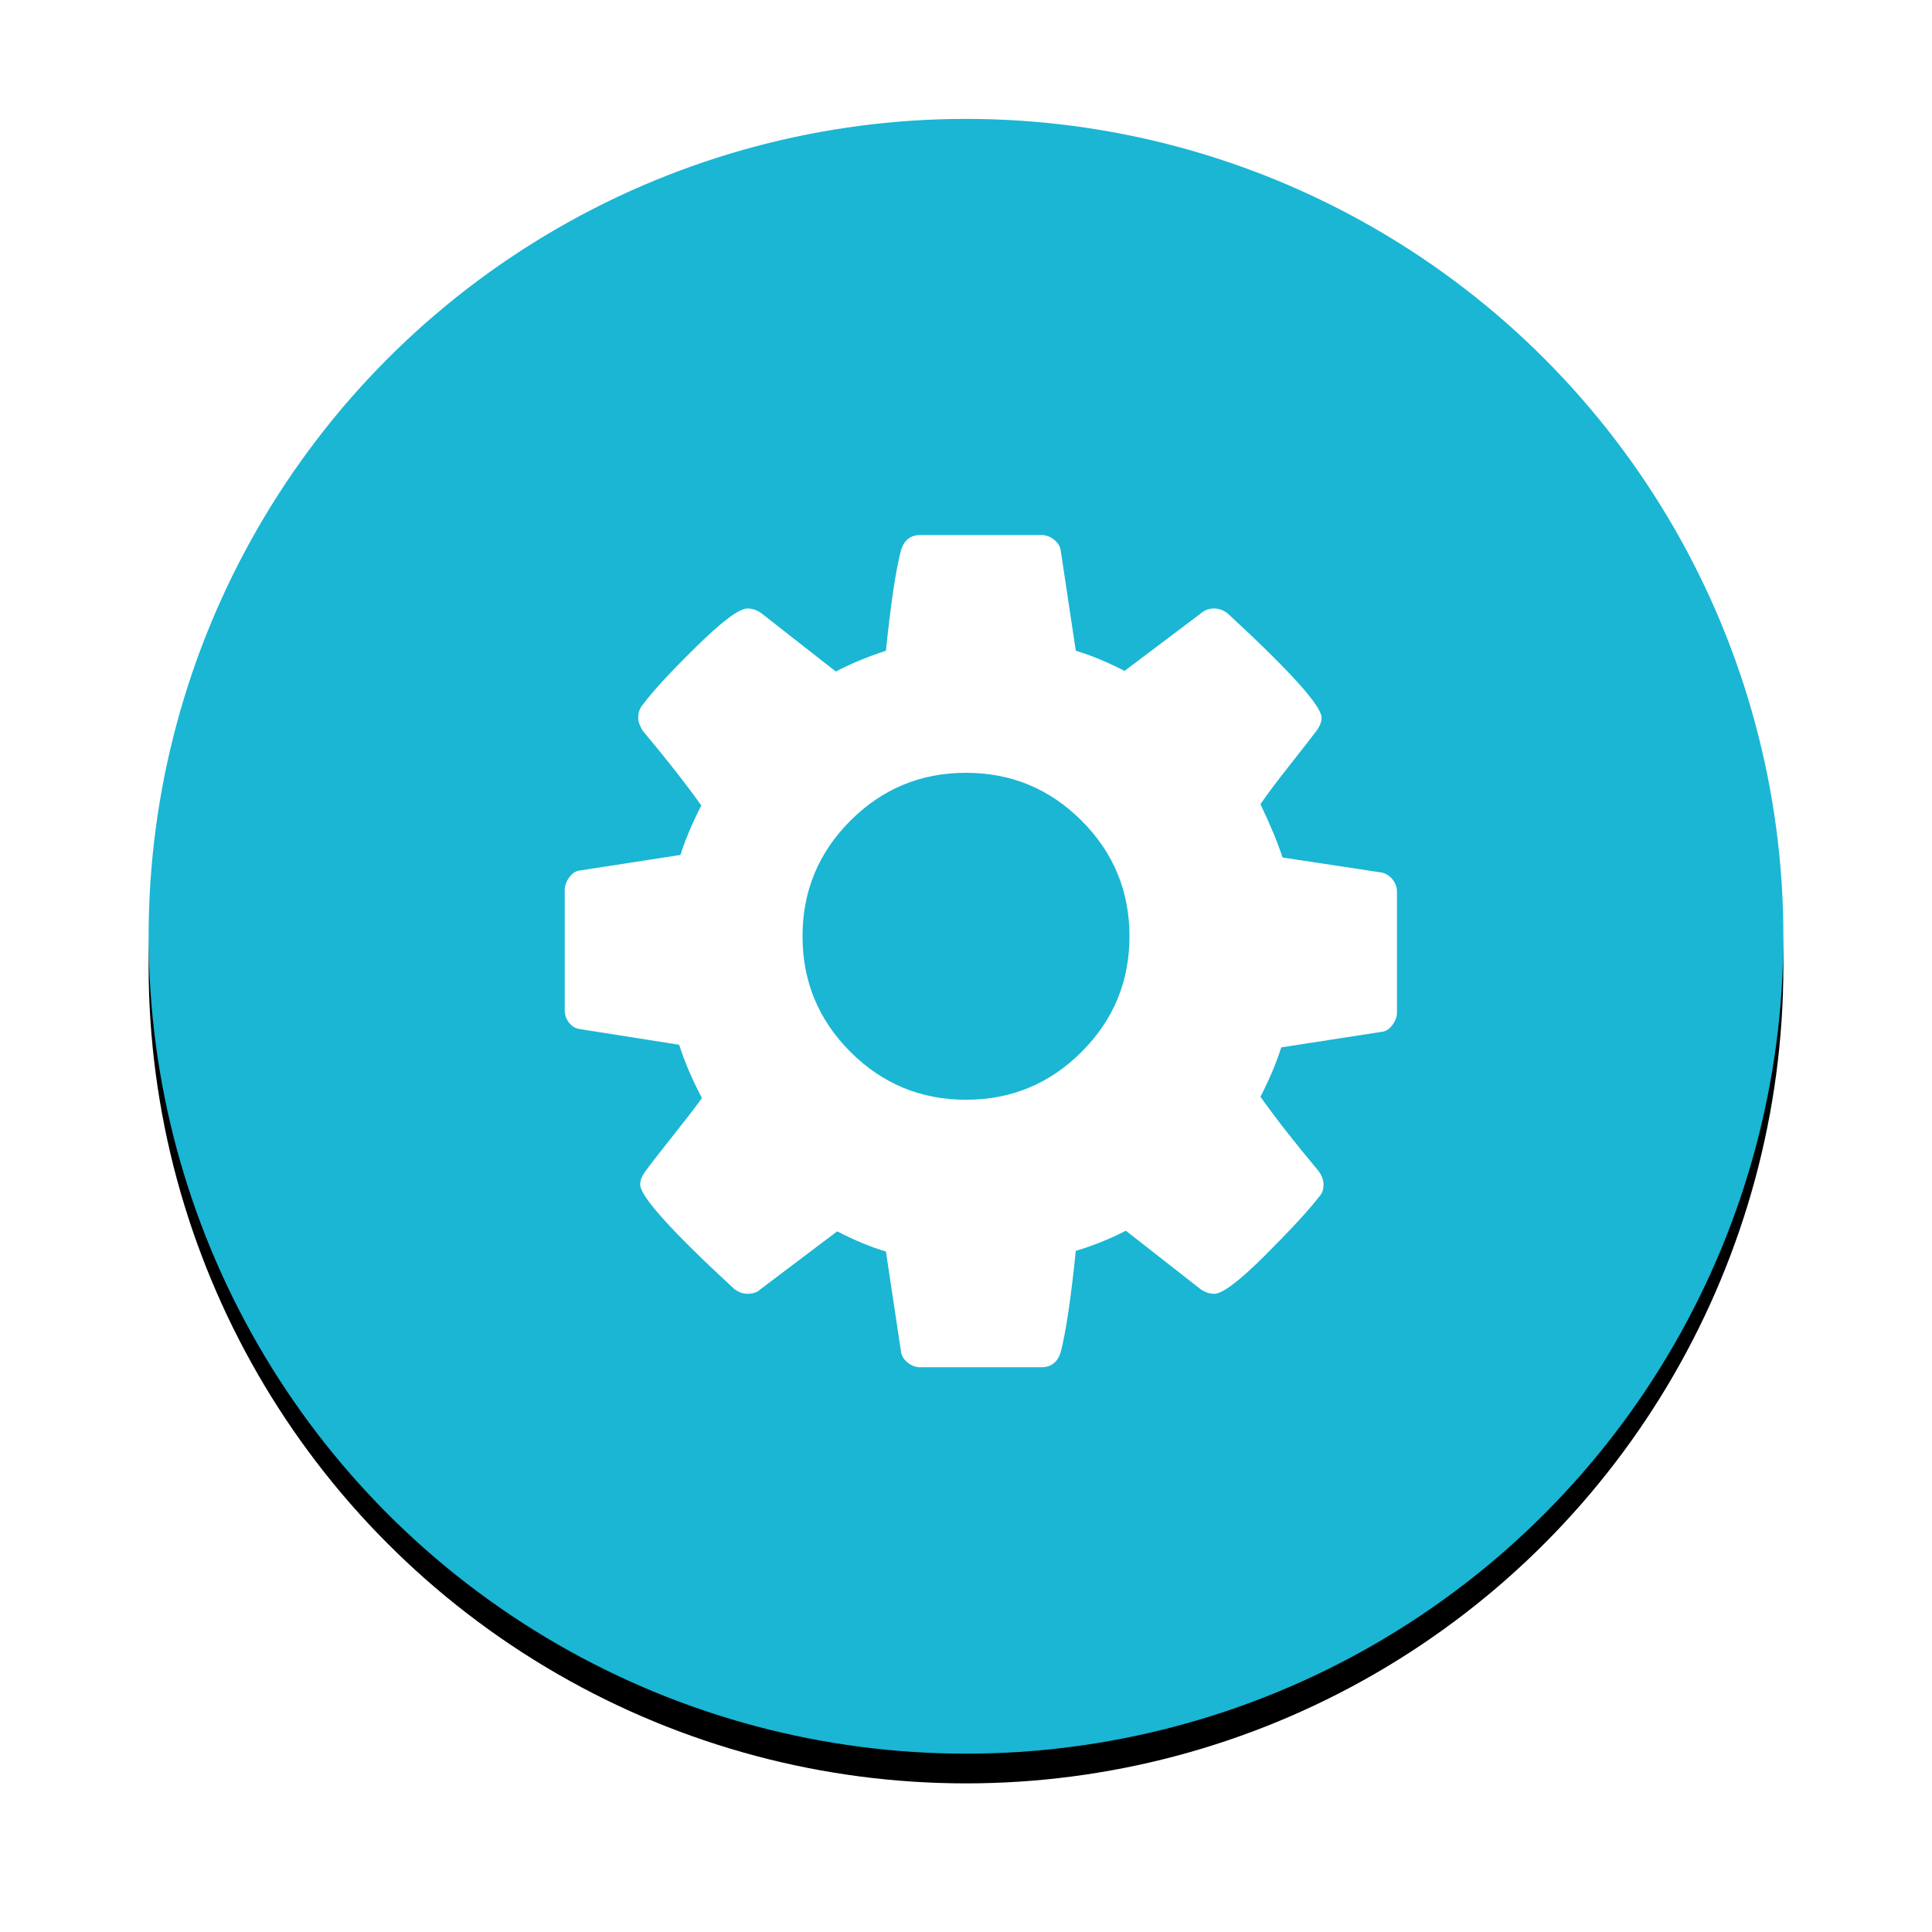 <?xml version="1.0" encoding="UTF-8"?>
<svg width="65px" height="65px" viewBox="0 0 65 65" version="1.1" xmlns="http://www.w3.org/2000/svg" xmlns:xlink="http://www.w3.org/1999/xlink">
    <!-- Generator: Sketch 46.2 (44496) - http://www.bohemiancoding.com/sketch -->
    <title>SettingsActive</title>
    <desc>Created with Sketch.</desc>
    <defs>
        <circle id="path-1" cx="27.5" cy="27.5" r="27.5"></circle>
        <filter x="-14.5%" y="-12.7%" width="129.1%" height="129.1%" filterUnits="objectBoundingBox" id="filter-2">
            <feMorphology radius="0.5" operator="dilate" in="SourceAlpha" result="shadowSpreadOuter1"></feMorphology>
            <feOffset dx="0" dy="1" in="shadowSpreadOuter1" result="shadowOffsetOuter1"></feOffset>
            <feGaussianBlur stdDeviation="2" in="shadowOffsetOuter1" result="shadowBlurOuter1"></feGaussianBlur>
            <feColorMatrix values="0 0 0 0 0   0 0 0 0 0   0 0 0 0 0  0 0 0 0.5 0" type="matrix" in="shadowBlurOuter1"></feColorMatrix>
        </filter>
    </defs>
    <g id="Symbols" stroke="none" stroke-width="1" fill="none" fill-rule="evenodd">
        <g id="Settings" transform="translate(0, -1)">
            <g id="SettingsActive" transform="translate(5, 5)">
                <g id="Oval-3">
                    <use fill="black" fill-opacity="1" filter="url(#filter-2)" xlink:href="#path-1"></use>
                    <use fill="#1AB6D4" fill-rule="evenodd" xlink:href="#path-1"></use>
                </g>
                <path d="M39.528,35.853 C39.528,35.707 39.477,35.562 39.375,35.416 C38.559,34.438 37.902,33.6 37.407,32.9 C37.713,32.302 37.946,31.748 38.106,31.238 L41.497,30.713 C41.629,30.698 41.745,30.622 41.847,30.483 C41.949,30.344 42,30.203 42,30.057 L42,26.009 C42,25.849 41.949,25.707 41.847,25.583 C41.745,25.459 41.621,25.382 41.475,25.354 L38.15,24.85 C37.989,24.355 37.742,23.756 37.406,23.057 C37.625,22.735 37.953,22.298 38.391,21.744 C38.828,21.19 39.135,20.796 39.31,20.563 C39.412,20.417 39.463,20.278 39.463,20.147 C39.463,19.753 38.413,18.587 36.313,16.647 C36.167,16.53 36.014,16.472 35.853,16.472 C35.678,16.472 35.533,16.523 35.416,16.625 L32.834,18.572 C32.237,18.266 31.69,18.04 31.194,17.894 L30.691,14.547 C30.676,14.401 30.603,14.273 30.472,14.164 C30.341,14.055 30.195,14 30.034,14 L25.966,14 C25.631,14 25.412,14.175 25.31,14.525 C25.135,15.196 24.967,16.319 24.806,17.894 C24.18,18.098 23.618,18.331 23.122,18.594 L20.607,16.625 C20.461,16.523 20.308,16.472 20.147,16.472 C19.87,16.472 19.294,16.902 18.419,17.763 C17.544,18.623 16.946,19.272 16.625,19.71 C16.523,19.827 16.472,19.972 16.472,20.147 C16.472,20.278 16.523,20.424 16.625,20.585 C17.442,21.562 18.098,22.401 18.594,23.1 C18.288,23.699 18.054,24.253 17.894,24.763 L14.503,25.288 C14.372,25.302 14.255,25.379 14.153,25.517 C14.051,25.656 14,25.798 14,25.944 L14,29.99 C14,30.151 14.051,30.293 14.153,30.417 C14.255,30.541 14.379,30.61 14.525,30.625 L17.85,31.15 C18.025,31.704 18.281,32.302 18.616,32.944 C18.383,33.265 18.04,33.71 17.588,34.278 C17.136,34.847 16.837,35.234 16.691,35.438 C16.589,35.583 16.538,35.722 16.538,35.853 C16.538,36.247 17.588,37.414 19.688,39.353 C19.834,39.47 19.987,39.528 20.147,39.528 C20.337,39.528 20.483,39.477 20.585,39.375 L23.166,37.428 C23.764,37.735 24.311,37.96 24.806,38.106 L25.31,41.453 C25.324,41.599 25.397,41.727 25.528,41.836 C25.66,41.945 25.805,42 25.966,42 L30.034,42 C30.37,42 30.589,41.825 30.691,41.475 C30.866,40.789 31.033,39.659 31.194,38.084 C31.777,37.91 32.338,37.683 32.878,37.406 L35.394,39.375 C35.54,39.477 35.693,39.528 35.853,39.528 C36.13,39.528 36.703,39.094 37.571,38.226 C38.438,37.359 39.04,36.706 39.375,36.268 C39.477,36.167 39.528,36.028 39.528,35.853 L39.528,35.853 Z M31.389,31.389 C30.315,32.463 29.018,33 27.5,33 C25.982,33 24.685,32.463 23.611,31.389 C22.537,30.315 22,29.018 22,27.5 C22,25.982 22.537,24.685 23.611,23.611 C24.685,22.537 25.982,22 27.5,22 C29.018,22 30.315,22.537 31.389,23.611 C32.463,24.685 33,25.982 33,27.5 C33,29.018 32.463,30.315 31.389,31.389 L31.389,31.389 Z" id="Shape" fill="#FFFFFF"></path>
            </g>
        </g>
    </g>
</svg>